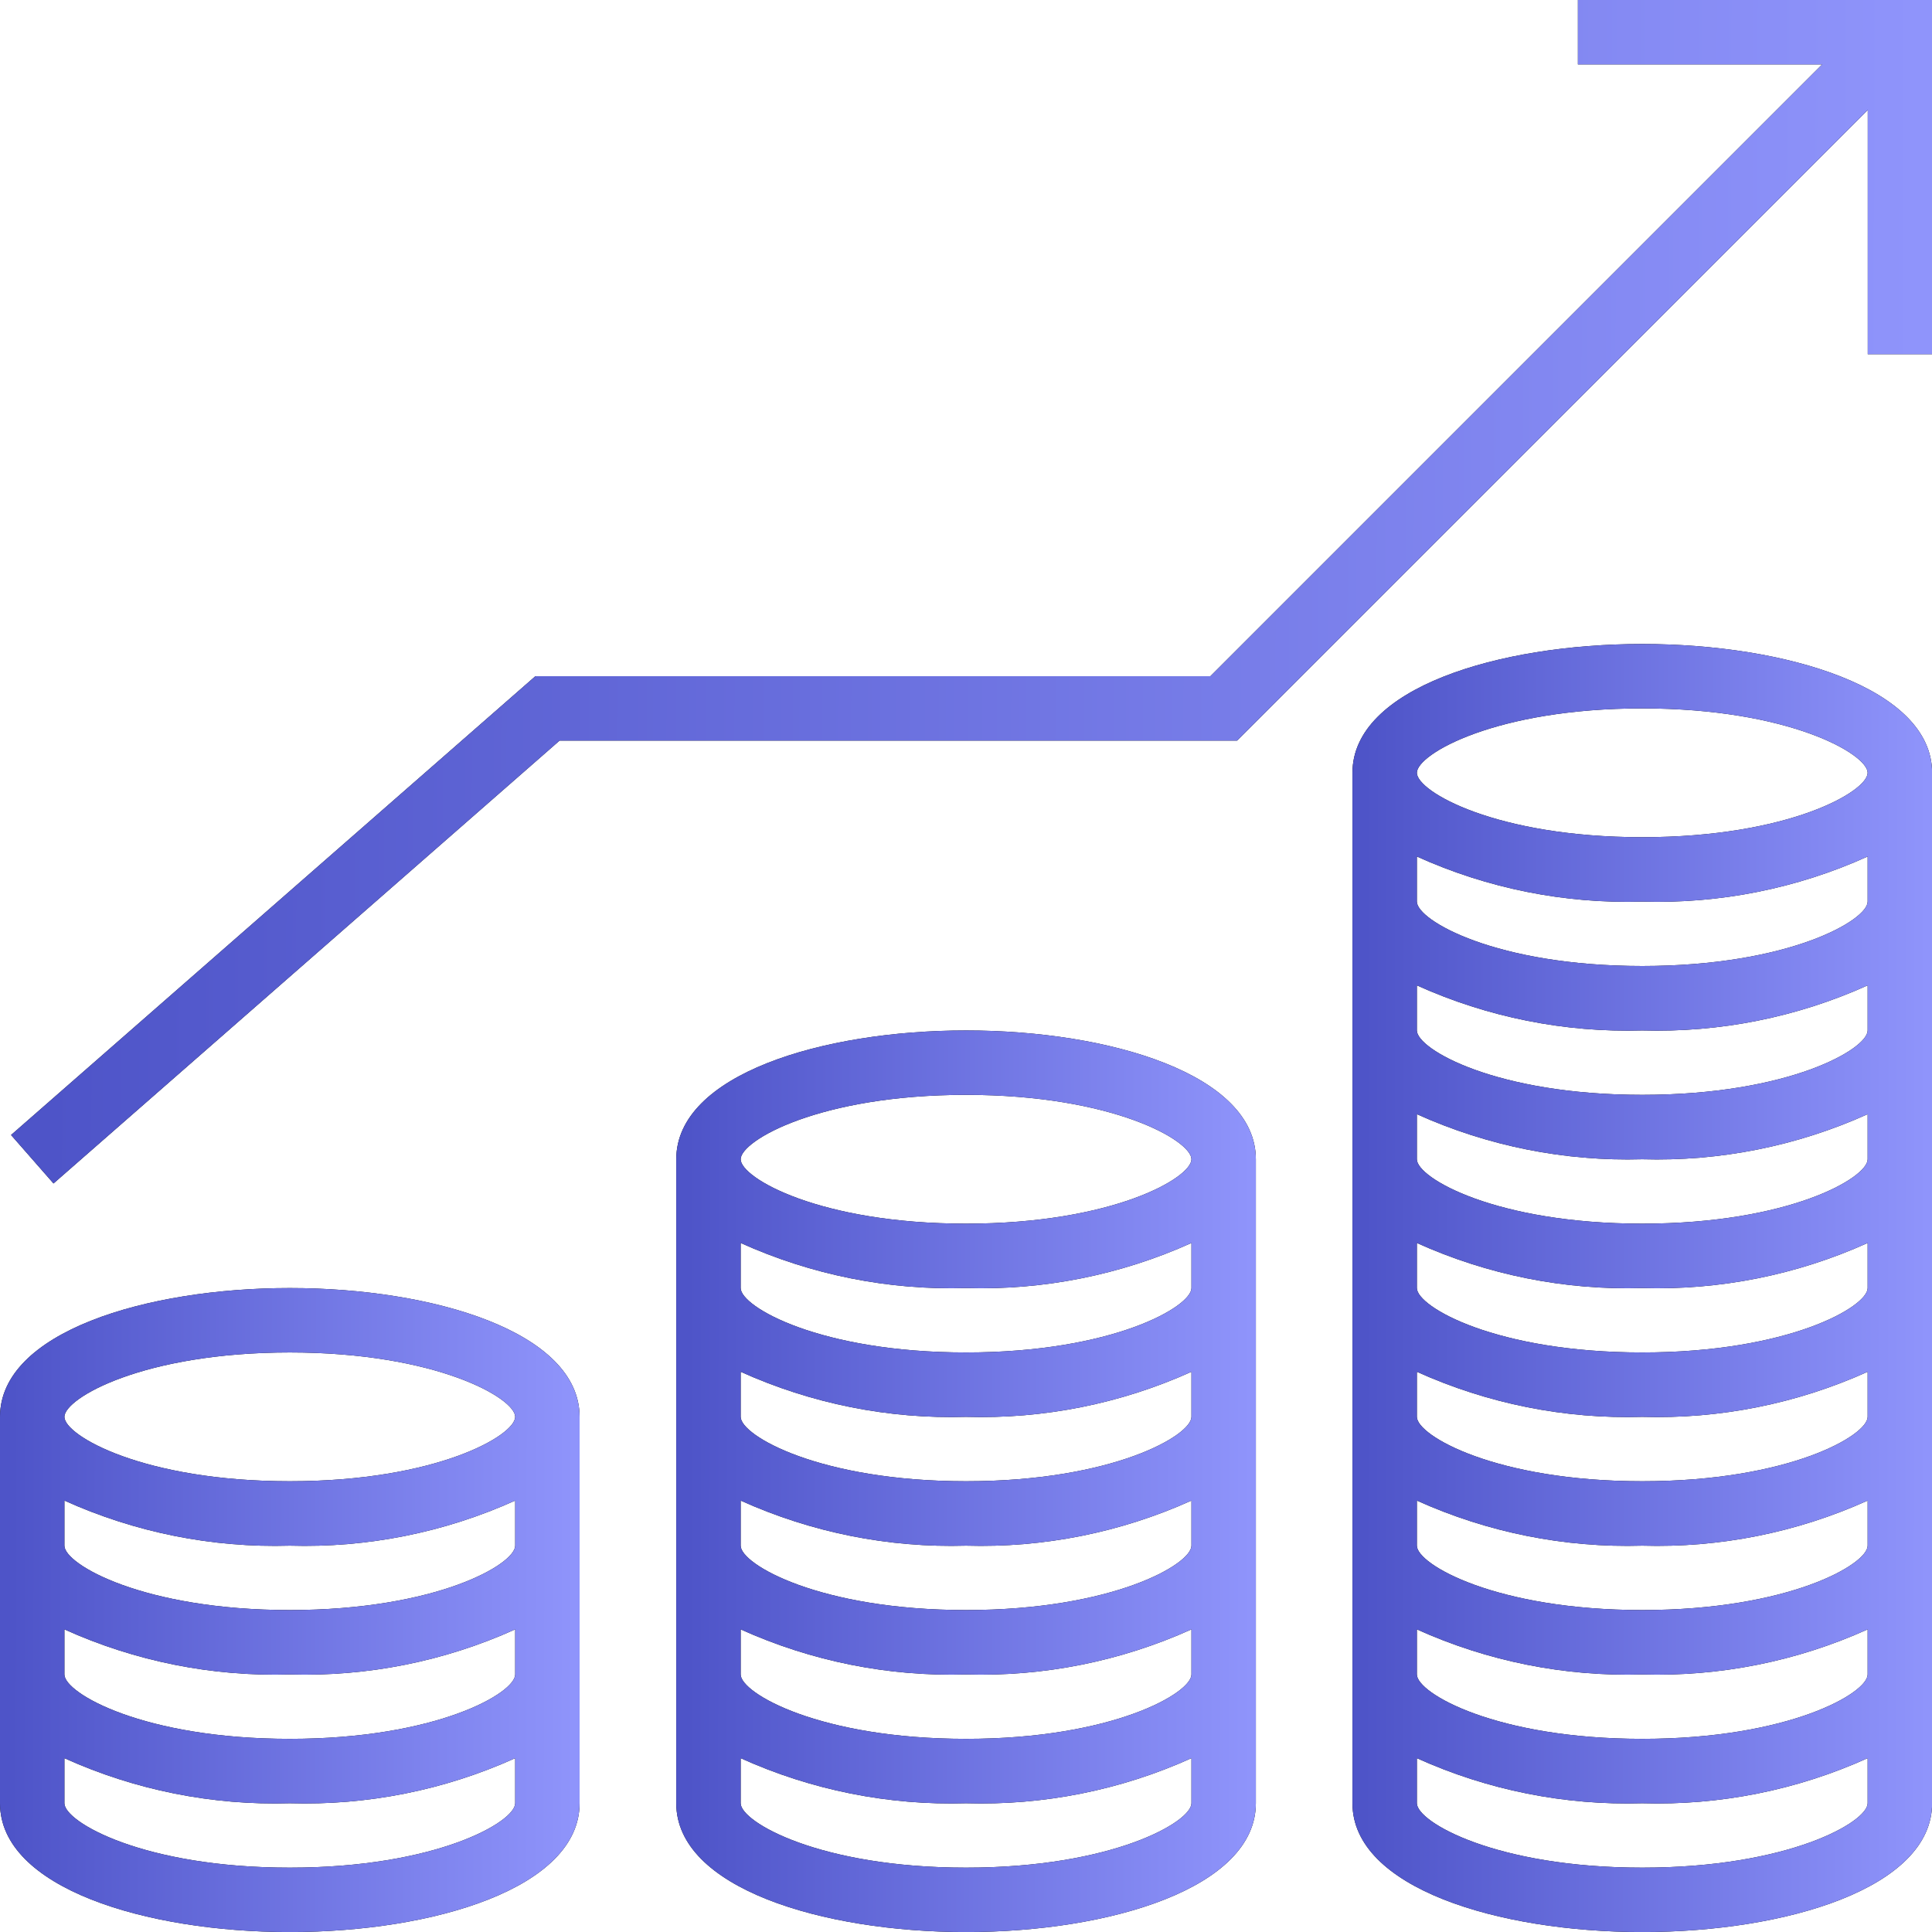 <svg width="36" height="36" viewBox="0 0 36 36" fill="none" xmlns="http://www.w3.org/2000/svg">
<path d="M5.4 24.001C2.716 24.001 0 24.825 0 26.401V33.601C0 35.177 2.716 36.001 5.4 36.001C8.084 36.001 10.8 35.177 10.8 33.601V26.401C10.8 24.825 8.084 24.001 5.4 24.001ZM5.4 25.201C8.128 25.201 9.6 26.053 9.6 26.401C9.6 26.749 8.128 27.601 5.4 27.601C2.672 27.601 1.2 26.749 1.2 26.401C1.2 26.053 2.672 25.201 5.4 25.201ZM5.4 34.801C2.672 34.801 1.2 33.949 1.2 33.601V32.761C2.518 33.357 3.955 33.644 5.4 33.601C6.846 33.644 8.282 33.357 9.6 32.761V33.601C9.6 33.949 8.128 34.801 5.4 34.801ZM5.4 32.401C2.672 32.401 1.2 31.549 1.2 31.201V30.361C2.518 30.957 3.955 31.244 5.4 31.201C6.846 31.244 8.282 30.957 9.6 30.361V31.201C9.6 31.549 8.128 32.401 5.4 32.401ZM5.4 30.001C2.672 30.001 1.2 29.149 1.2 28.801V27.961C2.518 28.556 3.955 28.844 5.4 28.801C6.846 28.844 8.282 28.556 9.6 27.961V28.801C9.6 29.149 8.128 30.001 5.4 30.001Z" fill="black"/>
<path d="M5.4 24.001C2.716 24.001 0 24.825 0 26.401V33.601C0 35.177 2.716 36.001 5.4 36.001C8.084 36.001 10.8 35.177 10.8 33.601V26.401C10.8 24.825 8.084 24.001 5.4 24.001ZM5.4 25.201C8.128 25.201 9.6 26.053 9.6 26.401C9.6 26.749 8.128 27.601 5.4 27.601C2.672 27.601 1.2 26.749 1.2 26.401C1.2 26.053 2.672 25.201 5.4 25.201ZM5.4 34.801C2.672 34.801 1.2 33.949 1.2 33.601V32.761C2.518 33.357 3.955 33.644 5.4 33.601C6.846 33.644 8.282 33.357 9.6 32.761V33.601C9.6 33.949 8.128 34.801 5.4 34.801ZM5.4 32.401C2.672 32.401 1.2 31.549 1.2 31.201V30.361C2.518 30.957 3.955 31.244 5.4 31.201C6.846 31.244 8.282 30.957 9.6 30.361V31.201C9.6 31.549 8.128 32.401 5.4 32.401ZM5.4 30.001C2.672 30.001 1.2 29.149 1.2 28.801V27.961C2.518 28.556 3.955 28.844 5.4 28.801C6.846 28.844 8.282 28.556 9.6 27.961V28.801C9.6 29.149 8.128 30.001 5.4 30.001Z" fill="url(#paint0_linear_600_170)"/>
<path d="M18.001 19.201C15.317 19.201 12.601 20.025 12.601 21.601V33.601C12.601 35.177 15.317 36.001 18.001 36.001C20.685 36.001 23.401 35.177 23.401 33.601V21.601C23.401 20.025 20.685 19.201 18.001 19.201ZM18.001 20.401C20.729 20.401 22.201 21.253 22.201 21.601C22.201 21.949 20.729 22.801 18.001 22.801C15.273 22.801 13.801 21.949 13.801 21.601C13.801 21.253 15.273 20.401 18.001 20.401ZM18.001 34.801C15.273 34.801 13.801 33.949 13.801 33.601V32.761C15.119 33.357 16.555 33.644 18.001 33.601C19.446 33.644 20.883 33.357 22.201 32.761V33.601C22.201 33.949 20.729 34.801 18.001 34.801ZM18.001 32.401C15.273 32.401 13.801 31.549 13.801 31.201V30.361C15.119 30.956 16.555 31.244 18.001 31.201C19.446 31.244 20.883 30.956 22.201 30.361V31.201C22.201 31.549 20.729 32.401 18.001 32.401ZM18.001 30.001C15.273 30.001 13.801 29.149 13.801 28.801V27.961C15.119 28.556 16.555 28.844 18.001 28.801C19.446 28.844 20.883 28.556 22.201 27.961V28.801C22.201 29.149 20.729 30.001 18.001 30.001ZM18.001 27.601C15.273 27.601 13.801 26.749 13.801 26.401V25.561C15.119 26.156 16.555 26.444 18.001 26.401C19.446 26.444 20.883 26.156 22.201 25.561V26.401C22.201 26.749 20.729 27.601 18.001 27.601ZM18.001 25.201C15.273 25.201 13.801 24.349 13.801 24.001V23.161C15.119 23.756 16.555 24.044 18.001 24.001C19.446 24.044 20.883 23.756 22.201 23.161V24.001C22.201 24.349 20.729 25.201 18.001 25.201Z" fill="black"/>
<path d="M18.001 19.201C15.317 19.201 12.601 20.025 12.601 21.601V33.601C12.601 35.177 15.317 36.001 18.001 36.001C20.685 36.001 23.401 35.177 23.401 33.601V21.601C23.401 20.025 20.685 19.201 18.001 19.201ZM18.001 20.401C20.729 20.401 22.201 21.253 22.201 21.601C22.201 21.949 20.729 22.801 18.001 22.801C15.273 22.801 13.801 21.949 13.801 21.601C13.801 21.253 15.273 20.401 18.001 20.401ZM18.001 34.801C15.273 34.801 13.801 33.949 13.801 33.601V32.761C15.119 33.357 16.555 33.644 18.001 33.601C19.446 33.644 20.883 33.357 22.201 32.761V33.601C22.201 33.949 20.729 34.801 18.001 34.801ZM18.001 32.401C15.273 32.401 13.801 31.549 13.801 31.201V30.361C15.119 30.956 16.555 31.244 18.001 31.201C19.446 31.244 20.883 30.956 22.201 30.361V31.201C22.201 31.549 20.729 32.401 18.001 32.401ZM18.001 30.001C15.273 30.001 13.801 29.149 13.801 28.801V27.961C15.119 28.556 16.555 28.844 18.001 28.801C19.446 28.844 20.883 28.556 22.201 27.961V28.801C22.201 29.149 20.729 30.001 18.001 30.001ZM18.001 27.601C15.273 27.601 13.801 26.749 13.801 26.401V25.561C15.119 26.156 16.555 26.444 18.001 26.401C19.446 26.444 20.883 26.156 22.201 25.561V26.401C22.201 26.749 20.729 27.601 18.001 27.601ZM18.001 25.201C15.273 25.201 13.801 24.349 13.801 24.001V23.161C15.119 23.756 16.555 24.044 18.001 24.001C19.446 24.044 20.883 23.756 22.201 23.161V24.001C22.201 24.349 20.729 25.201 18.001 25.201Z" fill="url(#paint1_linear_600_170)"/>
<path d="M30.601 12C27.917 12 25.201 12.825 25.201 14.4V33.601C25.201 35.177 27.917 36.001 30.601 36.001C33.285 36.001 36.002 35.177 36.002 33.601V14.4C36.002 12.825 33.285 12 30.601 12ZM30.601 13.2C33.33 13.2 34.801 14.052 34.801 14.4C34.801 14.748 33.33 15.6 30.601 15.6C27.873 15.6 26.401 14.748 26.401 14.4C26.401 14.052 27.873 13.2 30.601 13.2ZM30.601 34.801C27.873 34.801 26.401 33.949 26.401 33.601V32.761C27.719 33.357 29.156 33.644 30.601 33.601C32.047 33.644 33.483 33.357 34.801 32.761V33.601C34.801 33.949 33.33 34.801 30.601 34.801ZM30.601 32.401C27.873 32.401 26.401 31.549 26.401 31.201V30.361C27.719 30.956 29.156 31.244 30.601 31.201C32.047 31.244 33.483 30.956 34.801 30.361V31.201C34.801 31.549 33.33 32.401 30.601 32.401ZM30.601 30.001C27.873 30.001 26.401 29.149 26.401 28.801V27.961C27.719 28.556 29.156 28.844 30.601 28.801C32.047 28.844 33.483 28.556 34.801 27.961V28.801C34.801 29.149 33.33 30.001 30.601 30.001ZM30.601 27.601C27.873 27.601 26.401 26.749 26.401 26.401V25.561C27.719 26.156 29.156 26.444 30.601 26.401C32.047 26.444 33.483 26.156 34.801 25.561V26.401C34.801 26.749 33.33 27.601 30.601 27.601ZM30.601 25.201C27.873 25.201 26.401 24.349 26.401 24.001V23.161C27.719 23.756 29.156 24.044 30.601 24.001C32.047 24.044 33.483 23.756 34.801 23.161V24.001C34.801 24.349 33.33 25.201 30.601 25.201ZM30.601 22.801C27.873 22.801 26.401 21.949 26.401 21.601V20.761C27.719 21.356 29.156 21.643 30.601 21.601C32.047 21.643 33.483 21.356 34.801 20.761V21.601C34.801 21.949 33.33 22.801 30.601 22.801ZM30.601 20.401C27.873 20.401 26.401 19.549 26.401 19.201V18.361C27.719 18.956 29.156 19.243 30.601 19.201C32.047 19.243 33.483 18.956 34.801 18.361V19.201C34.801 19.549 33.33 20.401 30.601 20.401ZM30.601 18C27.873 18 26.401 17.148 26.401 16.8V15.96C27.719 16.556 29.156 16.843 30.601 16.8C32.047 16.843 33.483 16.556 34.801 15.96V16.8C34.801 17.148 33.33 18 30.601 18Z" fill="black"/>
<path d="M30.601 12C27.917 12 25.201 12.825 25.201 14.4V33.601C25.201 35.177 27.917 36.001 30.601 36.001C33.285 36.001 36.002 35.177 36.002 33.601V14.4C36.002 12.825 33.285 12 30.601 12ZM30.601 13.2C33.33 13.2 34.801 14.052 34.801 14.4C34.801 14.748 33.33 15.6 30.601 15.6C27.873 15.6 26.401 14.748 26.401 14.4C26.401 14.052 27.873 13.2 30.601 13.2ZM30.601 34.801C27.873 34.801 26.401 33.949 26.401 33.601V32.761C27.719 33.357 29.156 33.644 30.601 33.601C32.047 33.644 33.483 33.357 34.801 32.761V33.601C34.801 33.949 33.33 34.801 30.601 34.801ZM30.601 32.401C27.873 32.401 26.401 31.549 26.401 31.201V30.361C27.719 30.956 29.156 31.244 30.601 31.201C32.047 31.244 33.483 30.956 34.801 30.361V31.201C34.801 31.549 33.33 32.401 30.601 32.401ZM30.601 30.001C27.873 30.001 26.401 29.149 26.401 28.801V27.961C27.719 28.556 29.156 28.844 30.601 28.801C32.047 28.844 33.483 28.556 34.801 27.961V28.801C34.801 29.149 33.33 30.001 30.601 30.001ZM30.601 27.601C27.873 27.601 26.401 26.749 26.401 26.401V25.561C27.719 26.156 29.156 26.444 30.601 26.401C32.047 26.444 33.483 26.156 34.801 25.561V26.401C34.801 26.749 33.33 27.601 30.601 27.601ZM30.601 25.201C27.873 25.201 26.401 24.349 26.401 24.001V23.161C27.719 23.756 29.156 24.044 30.601 24.001C32.047 24.044 33.483 23.756 34.801 23.161V24.001C34.801 24.349 33.33 25.201 30.601 25.201ZM30.601 22.801C27.873 22.801 26.401 21.949 26.401 21.601V20.761C27.719 21.356 29.156 21.643 30.601 21.601C32.047 21.643 33.483 21.356 34.801 20.761V21.601C34.801 21.949 33.33 22.801 30.601 22.801ZM30.601 20.401C27.873 20.401 26.401 19.549 26.401 19.201V18.361C27.719 18.956 29.156 19.243 30.601 19.201C32.047 19.243 33.483 18.956 34.801 18.361V19.201C34.801 19.549 33.33 20.401 30.601 20.401ZM30.601 18C27.873 18 26.401 17.148 26.401 16.8V15.96C27.719 16.556 29.156 16.843 30.601 16.8C32.047 16.843 33.483 16.556 34.801 15.96V16.8C34.801 17.148 33.33 18 30.601 18Z" fill="url(#paint2_linear_600_170)"/>
<path d="M29.402 0V1.2H33.954L22.554 12.6H9.976L0.206 21.149L0.997 22.052L10.427 13.8H23.051L34.803 2.049V6.6H36.003V0H29.402Z" fill="black"/>
<path d="M29.402 0V1.2H33.954L22.554 12.6H9.976L0.206 21.149L0.997 22.052L10.427 13.8H23.051L34.803 2.049V6.6H36.003V0H29.402Z" fill="url(#paint3_linear_600_170)"/>
<defs>
<linearGradient id="paint0_linear_600_170" x1="0.214" y1="30.155" x2="10.711" y2="30.175" gradientUnits="userSpaceOnUse">
<stop stop-color="#4E54C8"/>
<stop offset="1" stop-color="#8F94FB"/>
</linearGradient>
<linearGradient id="paint1_linear_600_170" x1="12.815" y1="27.816" x2="23.312" y2="27.83" gradientUnits="userSpaceOnUse">
<stop stop-color="#4E54C8"/>
<stop offset="1" stop-color="#8F94FB"/>
</linearGradient>
<linearGradient id="paint2_linear_600_170" x1="25.416" y1="24.308" x2="35.913" y2="24.318" gradientUnits="userSpaceOnUse">
<stop stop-color="#4E54C8"/>
<stop offset="1" stop-color="#8F94FB"/>
</linearGradient>
<linearGradient id="paint3_linear_600_170" x1="0.917" y1="11.309" x2="35.708" y2="11.428" gradientUnits="userSpaceOnUse">
<stop stop-color="#4E54C8"/>
<stop offset="1" stop-color="#8F94FB"/>
</linearGradient>
</defs>
</svg>
